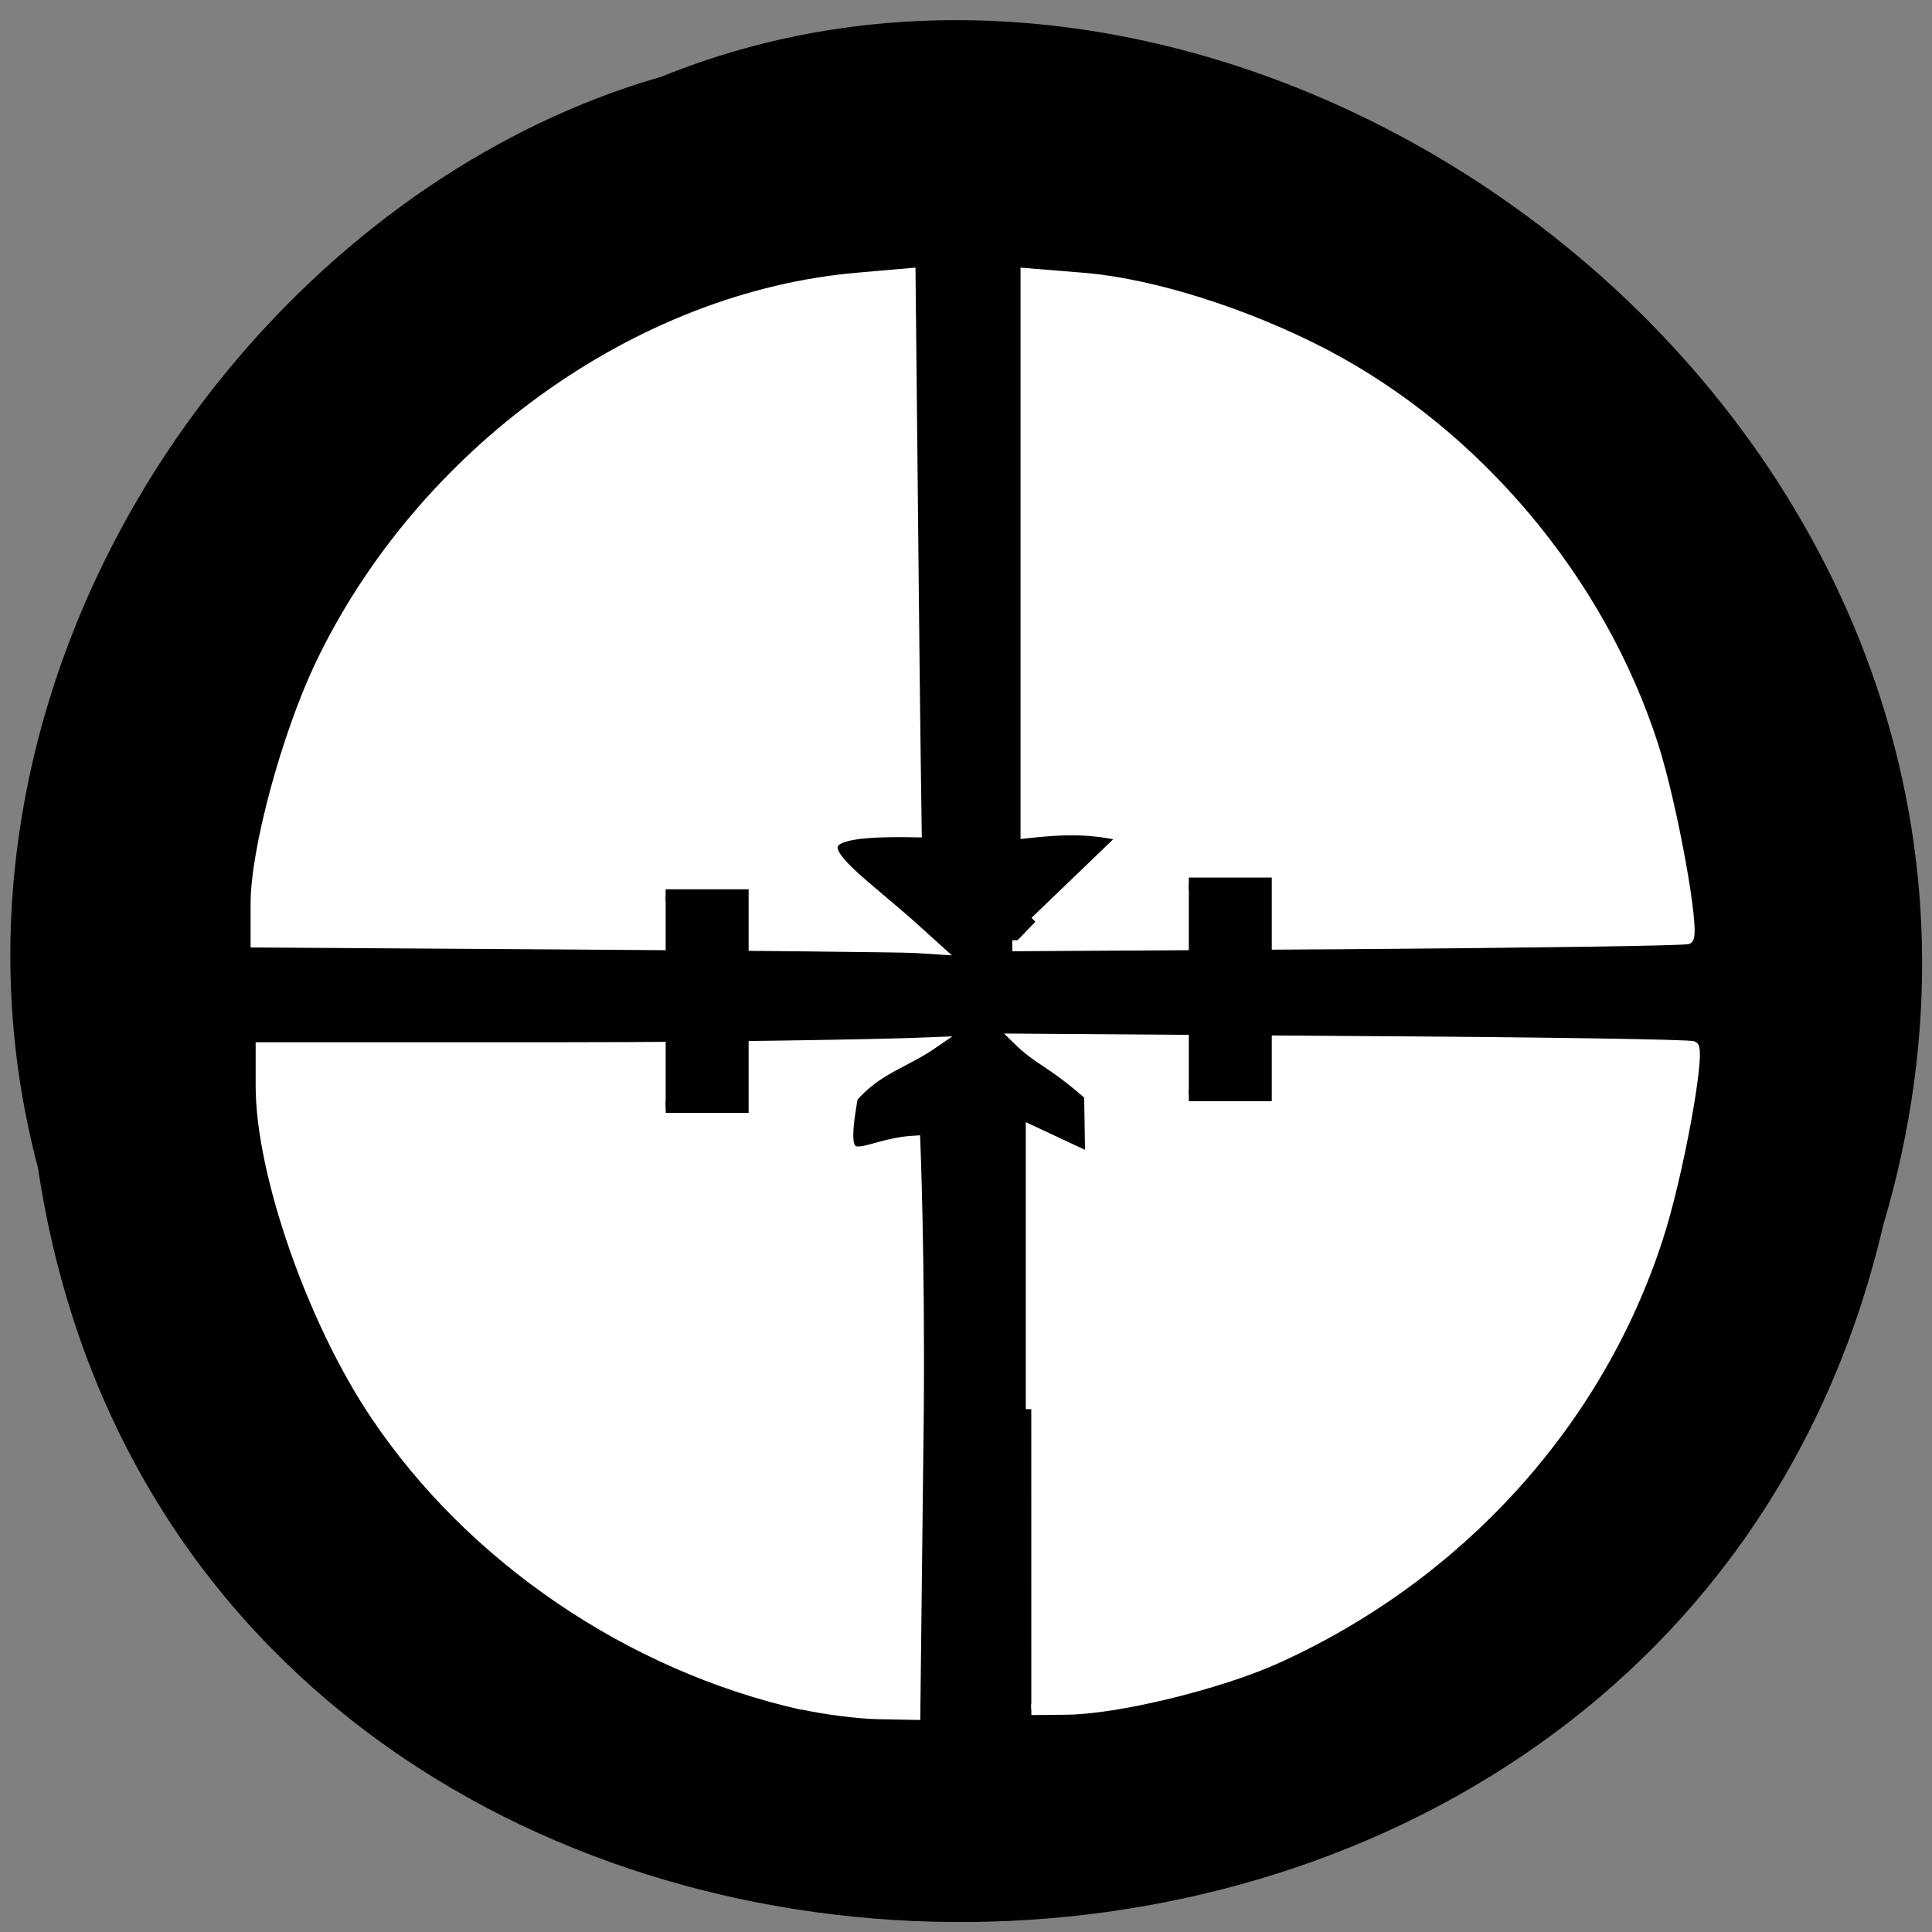 <svg xmlns="http://www.w3.org/2000/svg" viewBox="0 0 22 22"><rect x="0" y="0" width="22" height="22" fill="#808080" stroke="none"/><path d="m 0.434 13.309 c 1.687 11.156 18.473 11.492 21.01 0.645 c 2.609 -8.777 -6.844 -15.957 -13.914 -13.08 c -4.734 1.359 -8.563 6.926 -7.094 12.438"/><g transform="scale(0.086)"><g fill="#fff" stroke="#fff" stroke-width="1.457"><path d="m 76.14 125 l -42.23 -0.273 v -5.091 c 0 -7.091 4.045 -22.05 8.455 -31.409 c 13.455 -28.27 42.09 -48.955 71.36 -51.41 l 6.773 -0.591 l 0.409 39.773 c 0.182 19.14 0.409 34.14 0.409 34.14 c -17.955 -0.364 -11.09 3.364 -1.091 12.09 l 3.773 3.409 l -2.818 -0.182 c -1.545 -0.091 -21.864 -0.318 -45.05 -0.455"/><path d="m 106.27 225.68 c -22.773 -5.091 -43.818 -19.409 -56.55 -38.41 c -8.364 -12.455 -15.14 -32 -15.14 -43.45 v -5.091 h 40.41 c 22.273 0 42.5 -0.455 45.05 -0.545 l 3.591 -0.136 c -3.955 2.727 -7.455 3.409 -10.773 7.227 c -1.955 11.182 0.864 6.227 8.273 5.818 c 0 0 0.636 15.727 0.455 36.27 l -0.455 39.636 l -4.818 -0.091 c -2.682 -0.045 -7.182 -0.636 -10.05 -1.273"/><path d="m 136.55 186.59 v -36.864 l 7.864 3.682 l -0.136 -8.409 c -5.273 -4.636 -6.591 -4.5 -9.545 -7.409 l 44.5 0.318 c 24.5 0.136 44.727 0.455 44.955 0.682 c 0.909 0.955 -2.091 17.318 -4.727 25.364 c -7.909 24.409 -26.318 44.682 -50.45 55.59 c -7.636 3.455 -21.318 6.773 -28 6.773 l -4.455 0.045"/><path d="m 137.09 122.05 l 11.818 -11.364 c -4.545 -1 -7.636 -1 -13.05 -0.409 v -74.05 l 7.773 0.636 c 9.09 0.773 21.5 4.727 31.773 10.09 c 20.14 10.545 36.455 30 43.45 51.773 c 2.545 7.955 5.545 24.591 4.636 25.545 c -0.227 0.227 -20.455 0.5 -44.909 0.682 l -44.545 0.273"/></g><g stroke="#000" stroke-width="1.605"><path d="m 157.41 117 h 10.182 v 28 h -10.182"/><path d="m 88.14 118.55 h 10.182 v 28 h -10.182"/></g></g></svg>
